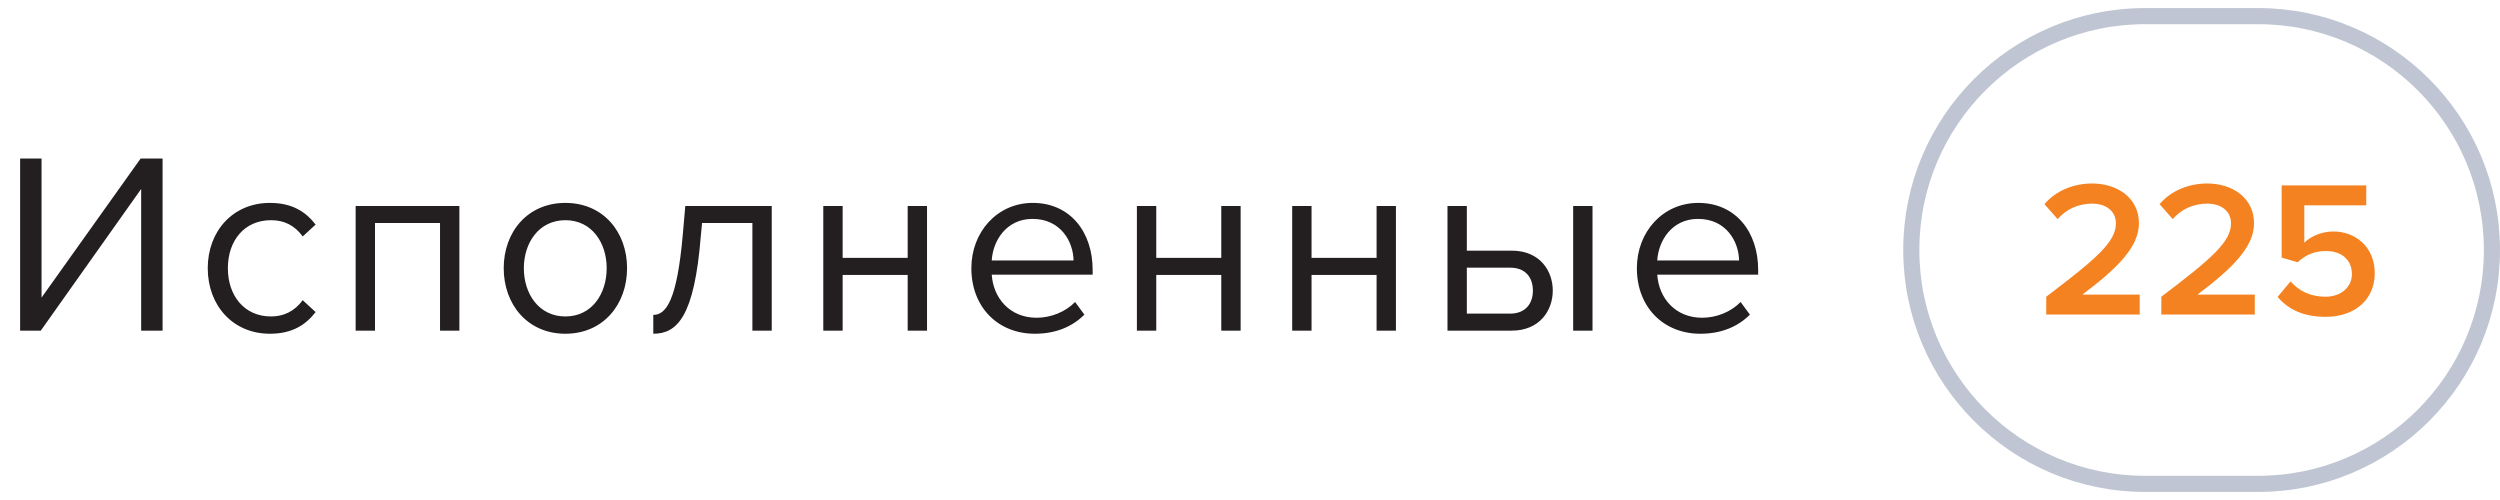 <svg width="155" height="31" viewBox="0 0 155 31" fill="none" xmlns="http://www.w3.org/2000/svg">
<path d="M1.248 9.828V20.5H2.528L8.752 11.716V20.5H10.08V9.828H8.72L2.576 18.452V9.828H1.248ZM12.88 16.628C12.88 18.932 14.432 20.692 16.736 20.692C18.144 20.692 18.976 20.116 19.568 19.348L18.768 18.612C18.256 19.3 17.6 19.62 16.8 19.62C15.152 19.62 14.128 18.34 14.128 16.628C14.128 14.916 15.152 13.652 16.8 13.652C17.6 13.652 18.256 13.956 18.768 14.66L19.568 13.924C18.976 13.156 18.144 12.58 16.736 12.58C14.432 12.58 12.88 14.34 12.88 16.628ZM27.282 20.5H28.482V12.772H22.05V20.5H23.25V13.828H27.282V20.5ZM35.054 20.692C37.406 20.692 38.878 18.868 38.878 16.628C38.878 14.388 37.406 12.58 35.054 12.58C32.702 12.58 31.23 14.388 31.23 16.628C31.23 18.868 32.702 20.692 35.054 20.692ZM35.054 19.62C33.406 19.62 32.478 18.212 32.478 16.628C32.478 15.06 33.406 13.652 35.054 13.652C36.702 13.652 37.614 15.06 37.614 16.628C37.614 18.212 36.702 19.62 35.054 19.62ZM40.504 19.524V20.692C41.992 20.692 43.048 19.62 43.448 14.66L43.528 13.828H46.648V20.5H47.848V12.772H42.488L42.328 14.596C41.976 18.564 41.32 19.524 40.504 19.524ZM51.044 20.5H52.244V17.044H56.276V20.5H57.476V12.772H56.276V15.988H52.244V12.772H51.044V20.5ZM60.224 16.628C60.224 19.044 61.872 20.692 64.16 20.692C65.424 20.692 66.464 20.276 67.232 19.508L66.656 18.724C66.048 19.348 65.152 19.7 64.272 19.7C62.608 19.7 61.584 18.484 61.488 17.028H67.744V16.724C67.744 14.404 66.368 12.58 64.032 12.58C61.824 12.58 60.224 14.388 60.224 16.628ZM64.016 13.572C65.776 13.572 66.544 14.996 66.56 16.148H61.488C61.552 14.964 62.368 13.572 64.016 13.572ZM70.487 20.5H71.688V17.044H75.719V20.5H76.919V12.772H75.719V15.988H71.688V12.772H70.487V20.5ZM80.116 20.5H81.316V17.044H85.348V20.5H86.548V12.772H85.348V15.988H81.316V12.772H80.116V20.5ZM90.944 12.772H89.744V20.5H93.728C95.456 20.5 96.272 19.252 96.272 18.02C96.272 16.788 95.472 15.54 93.728 15.54H90.944V12.772ZM97.536 20.5H98.736V12.772H97.536V20.5ZM90.944 16.596H93.632C94.624 16.596 95.04 17.252 95.04 18.02C95.04 18.788 94.608 19.444 93.632 19.444H90.944V16.596ZM101.486 16.628C101.486 19.044 103.134 20.692 105.422 20.692C106.686 20.692 107.726 20.276 108.494 19.508L107.918 18.724C107.31 19.348 106.414 19.7 105.534 19.7C103.87 19.7 102.846 18.484 102.75 17.028H109.006V16.724C109.006 14.404 107.63 12.58 105.294 12.58C103.086 12.58 101.486 14.388 101.486 16.628ZM105.278 13.572C107.038 13.572 107.806 14.996 107.822 16.148H102.75C102.814 14.964 103.63 13.572 105.278 13.572Z" fill="#231F20"/>
<path d="M118.5 15.5C118.5 7.492 124.992 1 133 1H140C148.008 1 154.5 7.492 154.5 15.5C154.5 23.508 148.008 30 140 30H133C124.992 30 118.5 23.508 118.5 15.5Z" stroke="#BFC5D2"/>
<path d="M126.866 19.5H132.662V18.264H129.11C131.258 16.644 132.614 15.324 132.614 13.848C132.614 12.252 131.258 11.376 129.71 11.376C128.594 11.376 127.466 11.808 126.758 12.66L127.574 13.584C128.078 13.008 128.798 12.624 129.734 12.624C130.466 12.624 131.186 13.008 131.186 13.848C131.186 15 129.974 16.044 126.866 18.396V19.5ZM134.002 19.5H139.798V18.264H136.246C138.394 16.644 139.75 15.324 139.75 13.848C139.75 12.252 138.394 11.376 136.846 11.376C135.73 11.376 134.602 11.808 133.894 12.66L134.71 13.584C135.214 13.008 135.934 12.624 136.87 12.624C137.602 12.624 138.322 13.008 138.322 13.848C138.322 15 137.11 16.044 134.002 18.396V19.5ZM141.211 18.408C141.859 19.176 142.807 19.644 144.187 19.644C145.975 19.644 147.235 18.6 147.235 16.932C147.235 15.3 146.023 14.352 144.679 14.352C143.911 14.352 143.251 14.664 142.867 15.048V12.732H146.707V11.496H141.463V15.972L142.459 16.26C142.963 15.78 143.527 15.564 144.211 15.564C145.195 15.564 145.819 16.128 145.819 16.992C145.819 17.772 145.183 18.396 144.175 18.396C143.275 18.396 142.555 18.06 142.015 17.448L141.211 18.408Z" fill="#F58220"/>
</svg>
